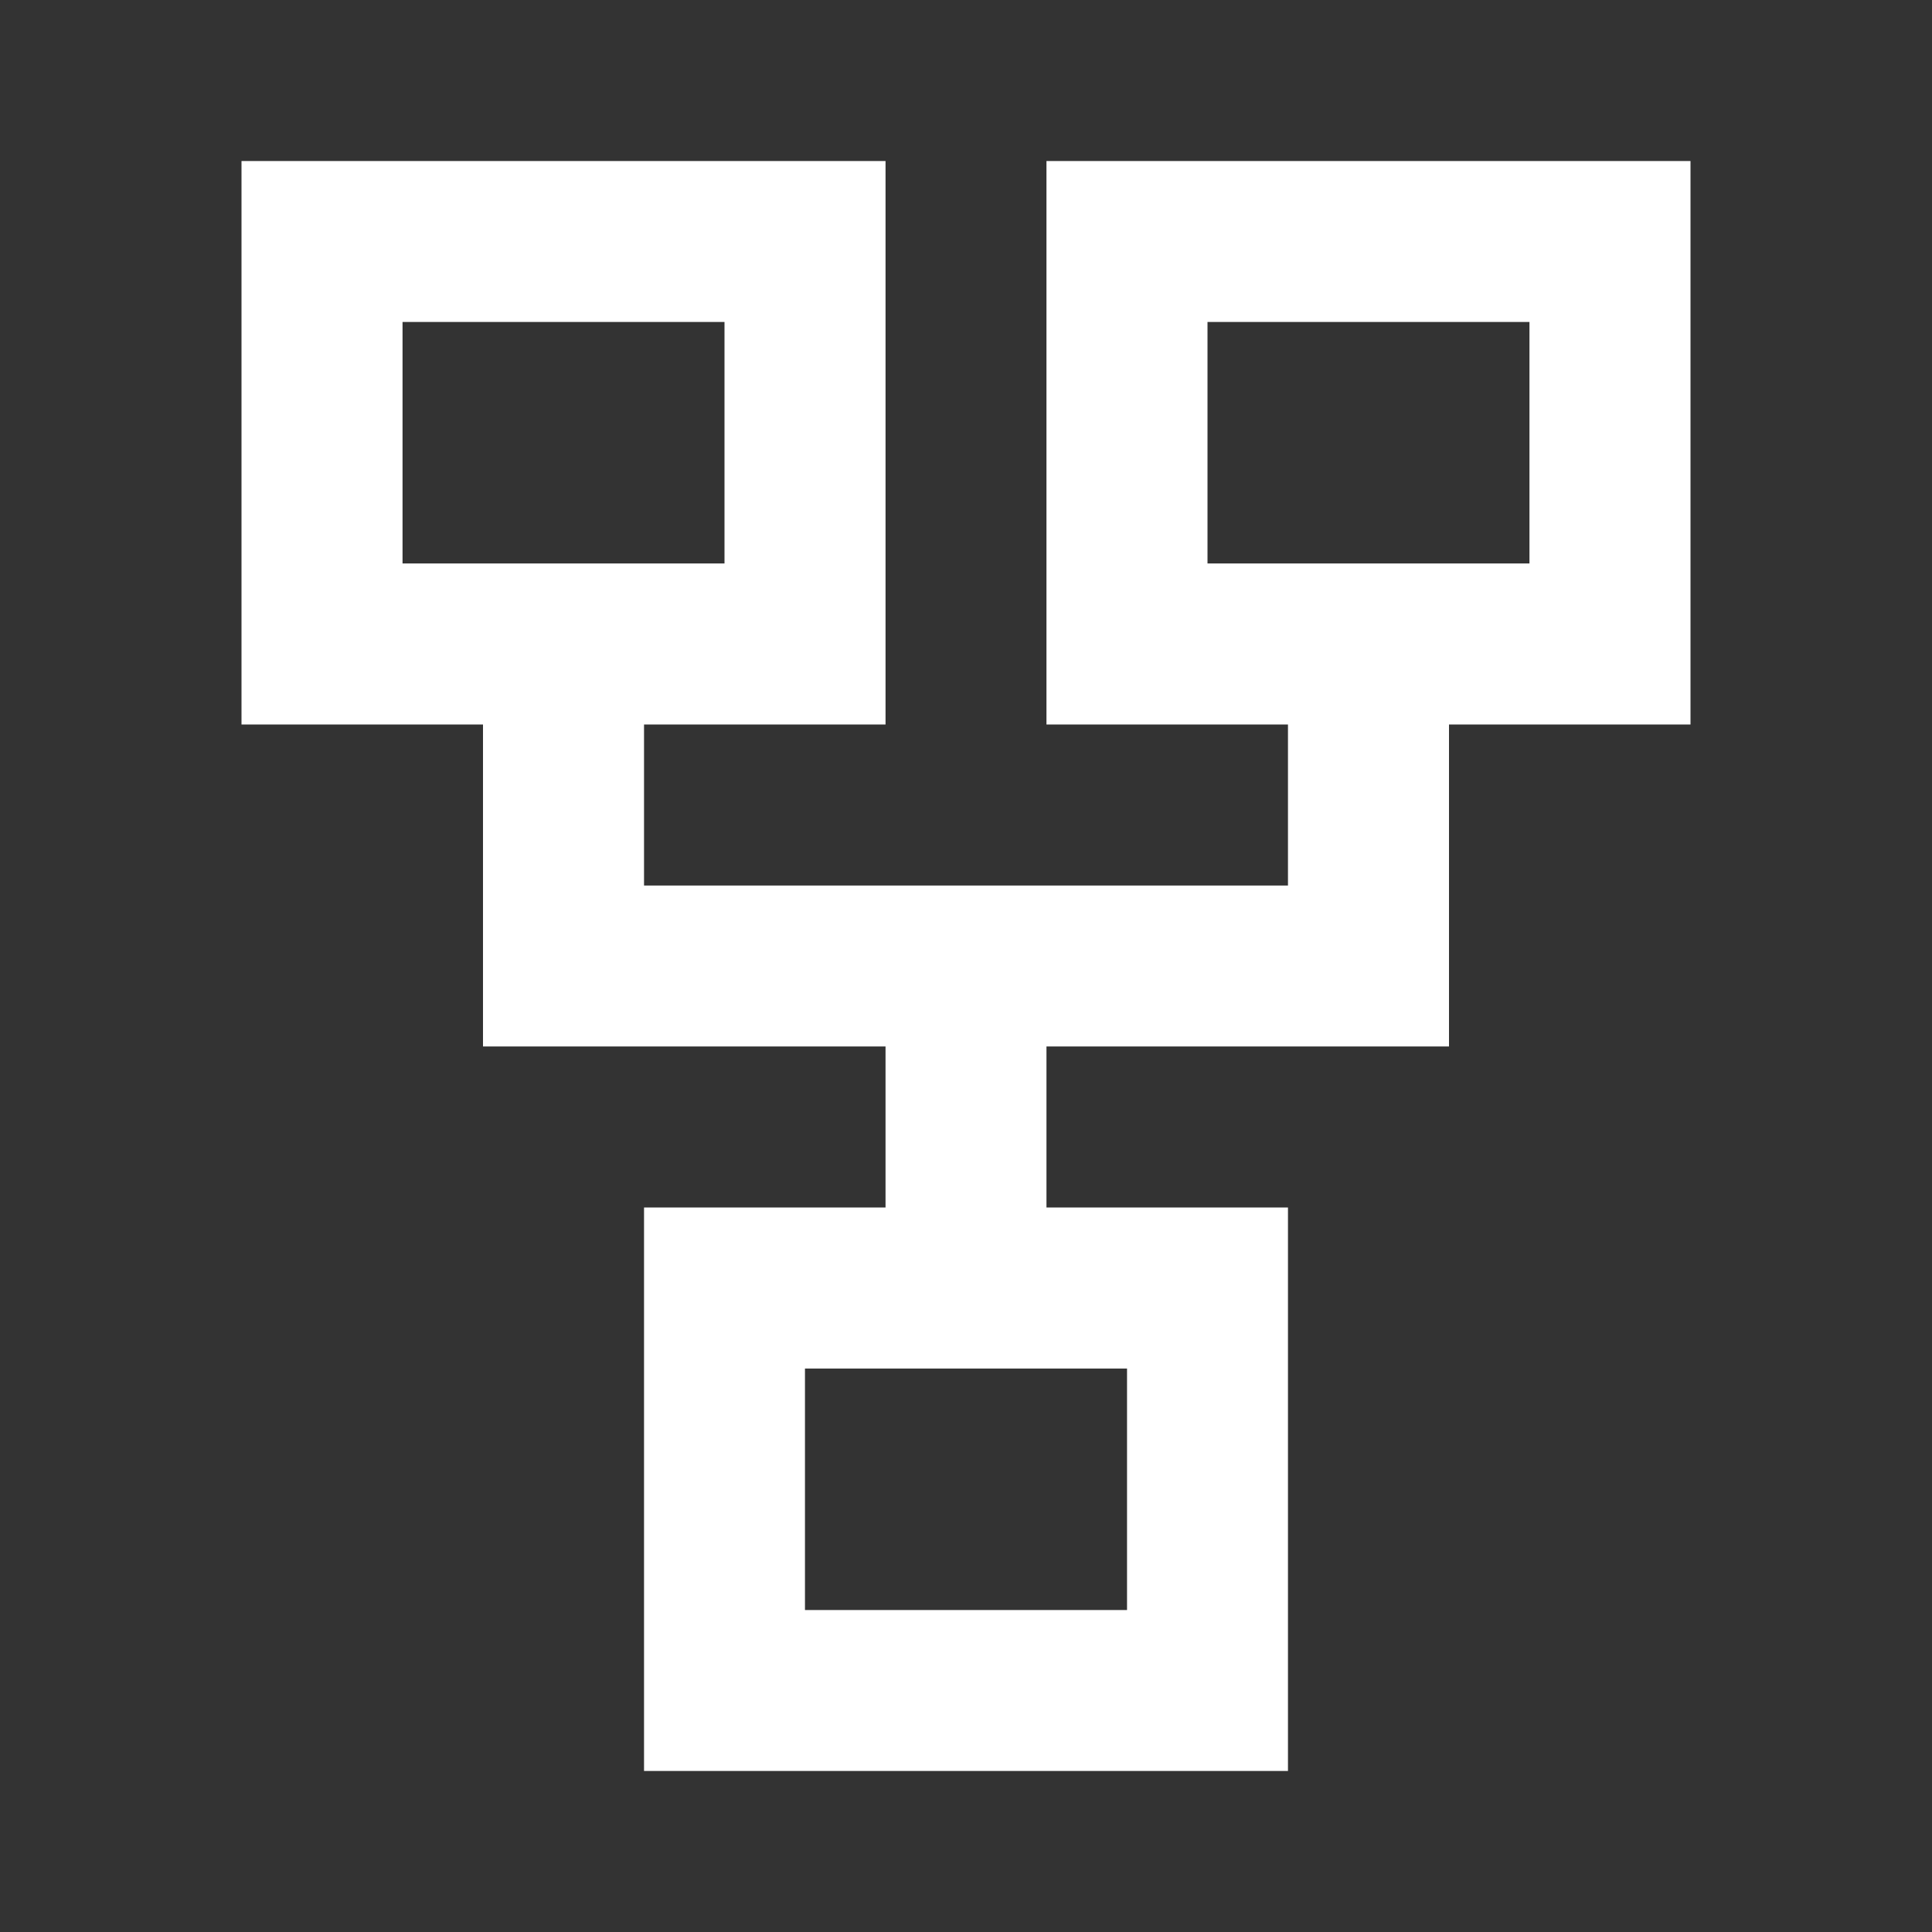 <svg width="20" height="20" viewBox="0 0 20 20" fill="none" xmlns="http://www.w3.org/2000/svg">
<rect x="0" y="0" width="20" height="20" fill="#333333" stroke="none"/>
<path d="M17.5 1.667L17.5 7.5L15 7.5L15 10.833L10.833 10.833L10.833 12.5L13.333 12.5L13.333 18.333L6.667 18.333L6.667 12.5L9.167 12.5L9.167 10.833L5 10.833L5 7.5L2.5 7.5L2.5 1.667L9.167 1.667L9.167 7.5L6.667 7.5L6.667 9.167L13.333 9.167L13.333 7.5L10.833 7.5L10.833 1.667L17.5 1.667ZM11.667 14.167L8.333 14.167L8.333 16.667L11.667 16.667L11.667 14.167ZM15.833 3.333L12.5 3.333L12.5 5.833L15.833 5.833L15.833 3.333ZM7.5 3.333L4.167 3.333L4.167 5.833L7.5 5.833L7.5 3.333Z" fill="white"/>
</svg>

